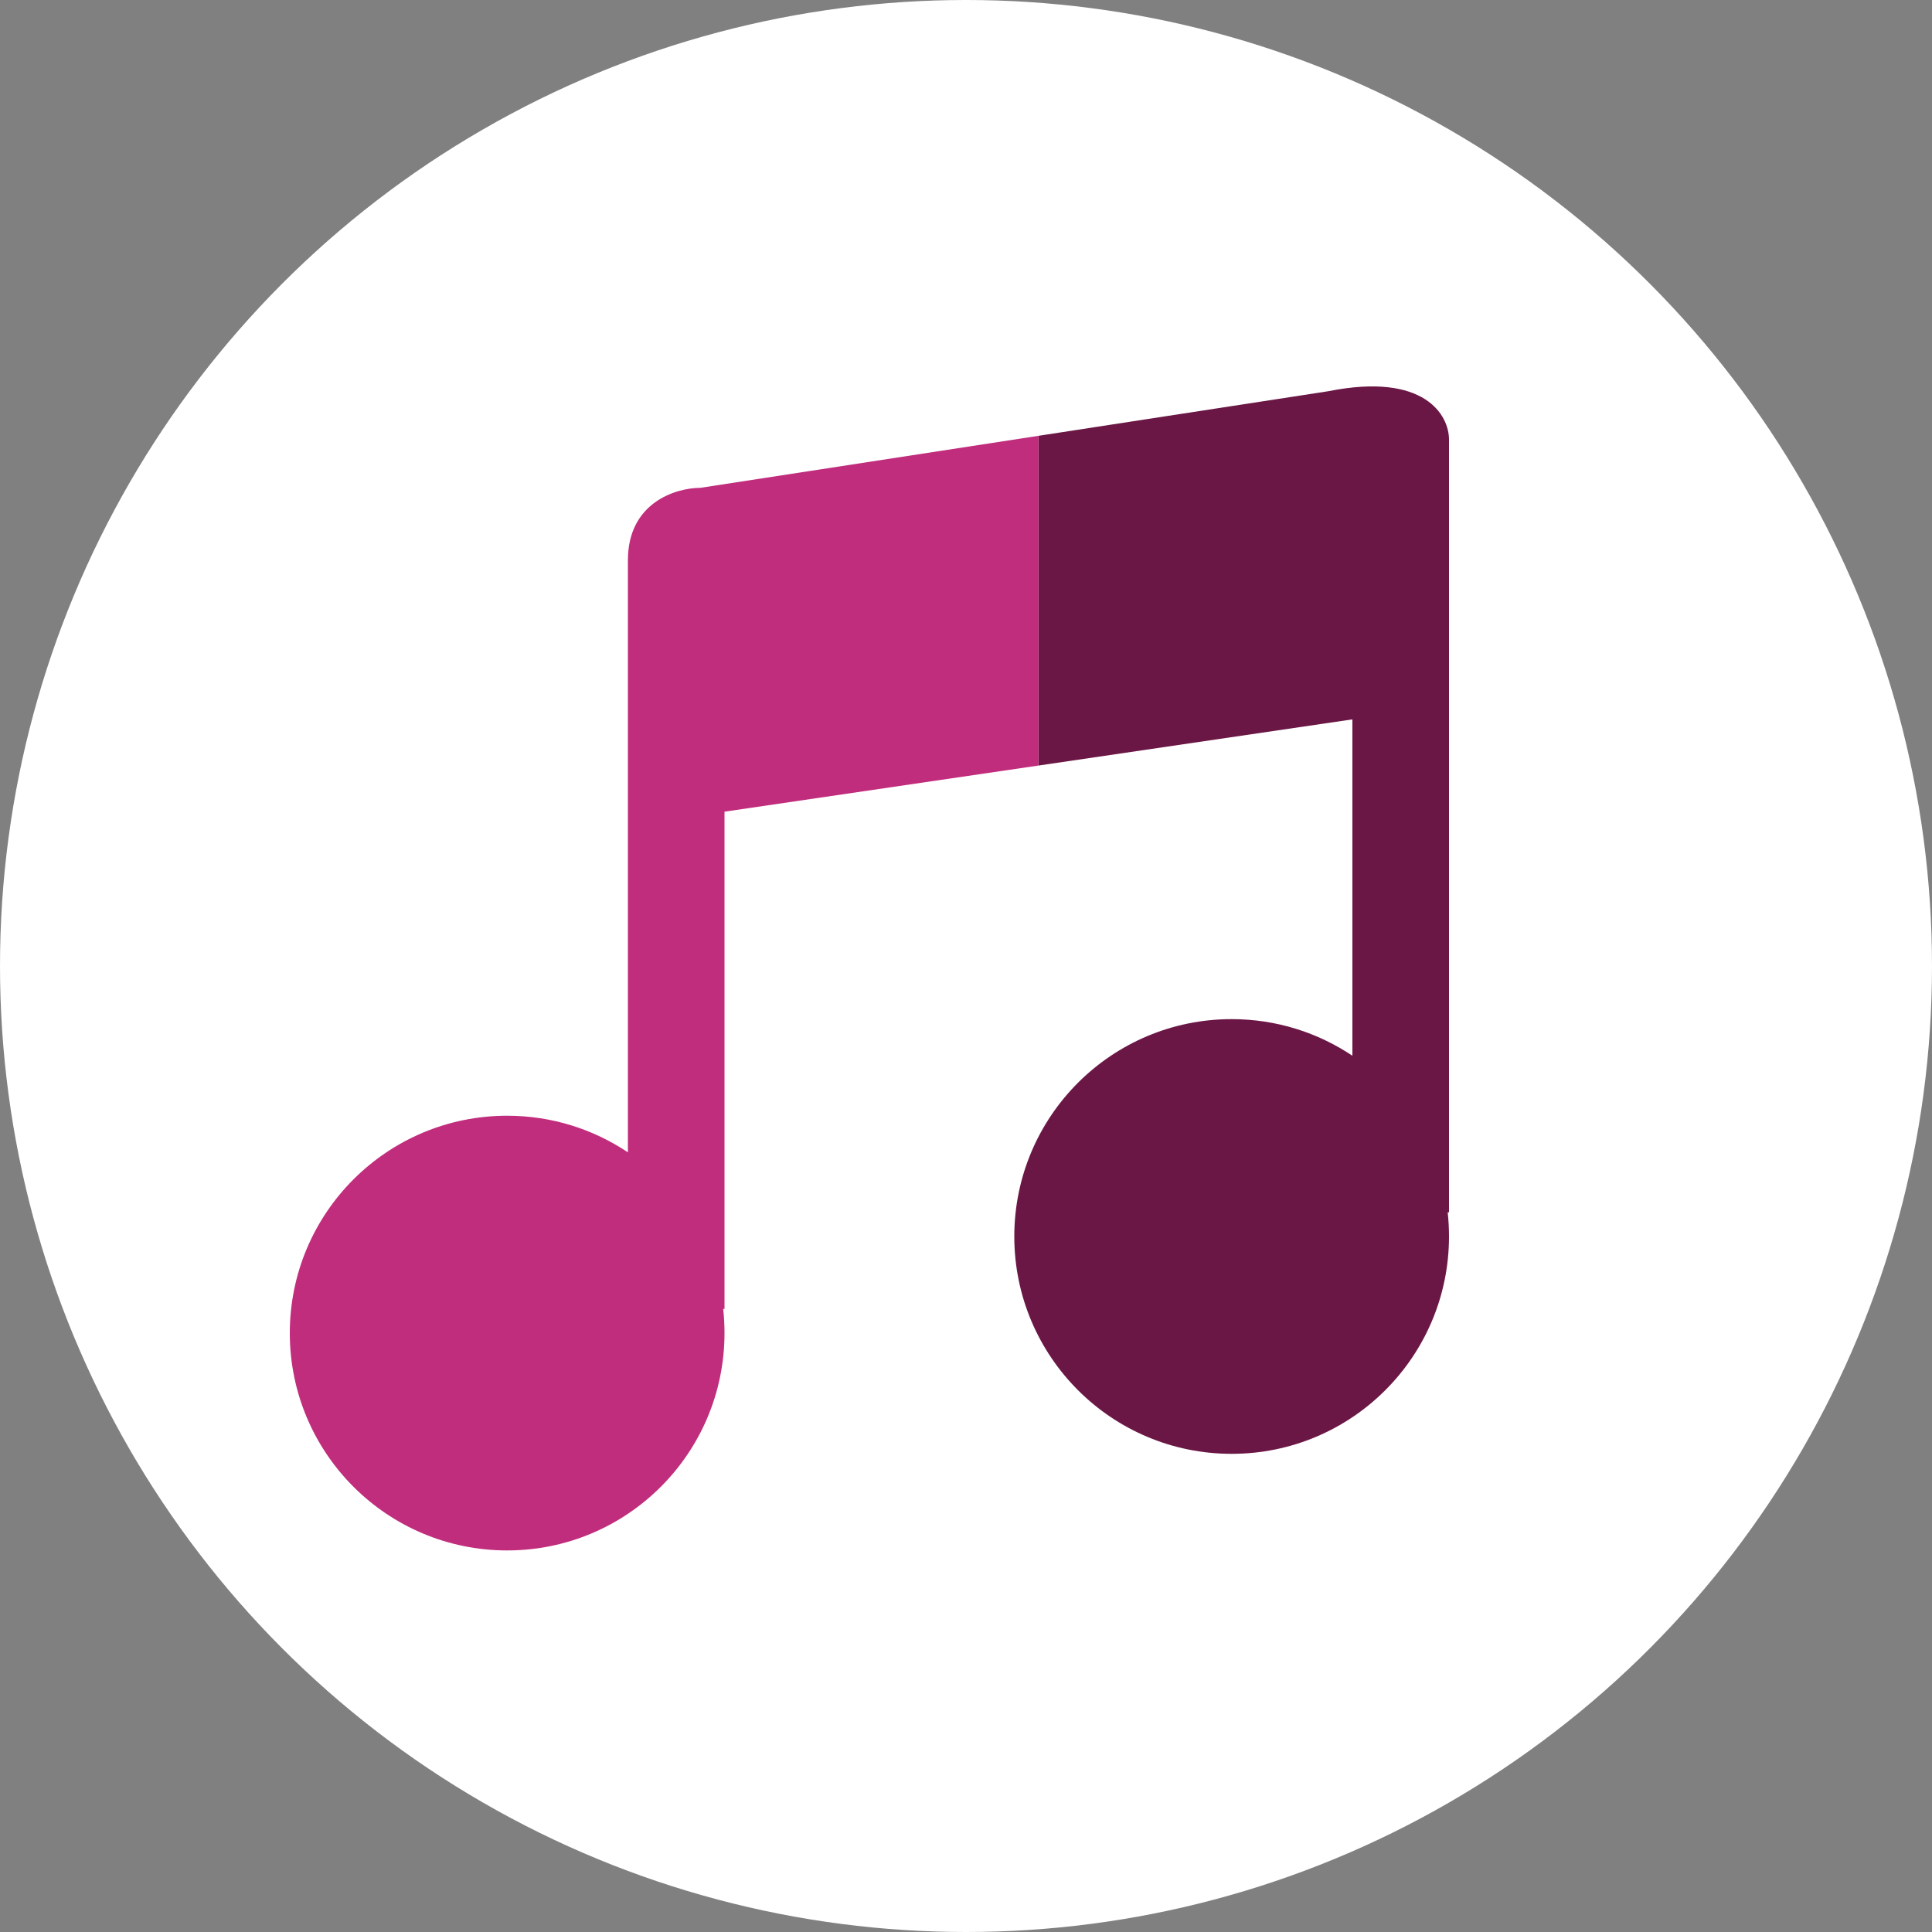 <svg width="40" height="40" viewBox="0 0 40 40" fill="none" xmlns="http://www.w3.org/2000/svg">
<rect x="0" y="0" width="40" height="40" fill="#808080" stroke="none"/>
<circle cx="20" cy="20" r="20" fill="white"/>
<path fill-rule="evenodd" clip-rule="evenodd" d="M30 9.1V9.1V14.6V25.1H29.973C29.991 25.264 30 25.431 30 25.6C30 28.085 27.985 30.1 25.5 30.1C23.015 30.1 21 28.085 21 25.6C21 23.114 23.015 21.1 25.5 21.1C26.425 21.1 27.285 21.379 28 21.858V14.894L21.5 15.85V9.023L27.5 8.1C29.5 7.7 30 8.6 30 9.1Z" fill="#6B1745"/>
<path fill-rule="evenodd" clip-rule="evenodd" d="M13 11.6C13 10.4 14 10.1 14.5 10.1L21.5 9.023V15.85L15 16.805V27.1H14.973C14.991 27.264 15 27.431 15 27.6C15 30.085 12.985 32.1 10.5 32.1C8.015 32.1 6 30.085 6 27.6C6 25.114 8.015 23.1 10.5 23.1C11.425 23.1 12.285 23.379 13 23.858V17.1V12.1V11.6Z" fill="#C12D7D"/>
</svg>
